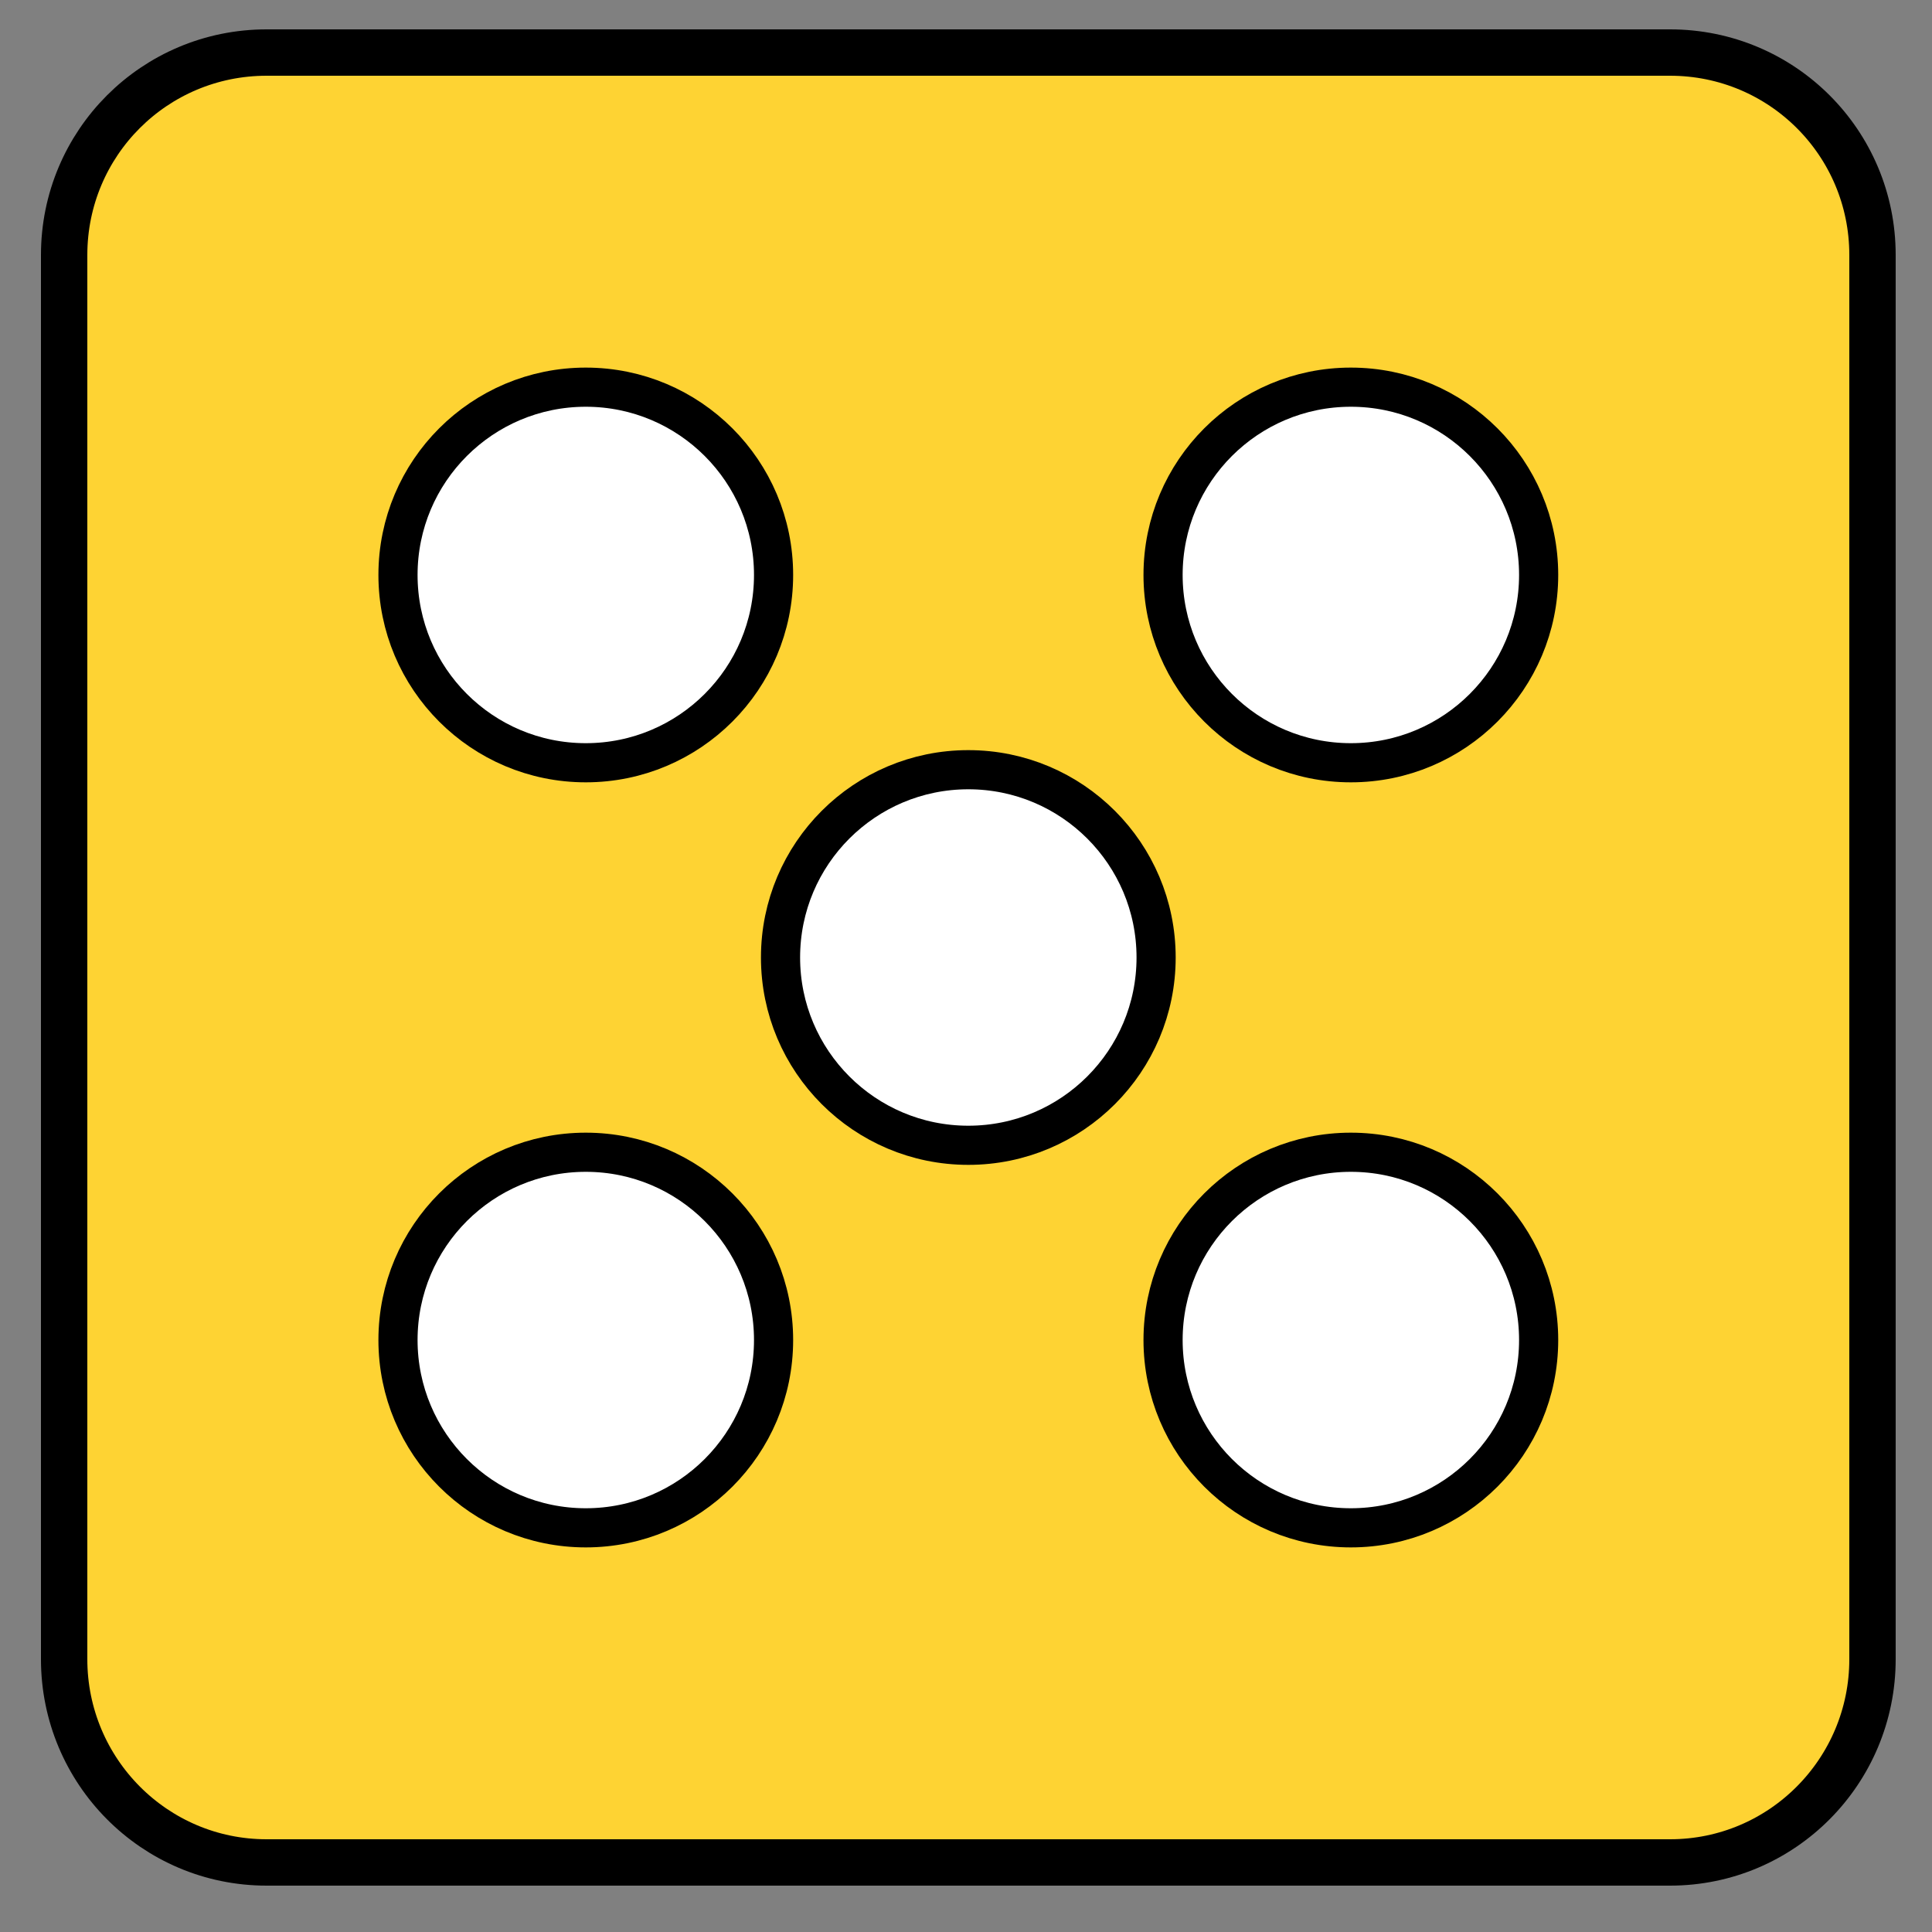 <?xml version="1.0" encoding="utf-8"?>
<!-- Generator: Adobe Illustrator 22.0.1, SVG Export Plug-In . SVG Version: 6.00 Build 0)  -->
<svg version="1.1" id="Warstwa_1" xmlns="http://www.w3.org/2000/svg" xmlns:xlink="http://www.w3.org/1999/xlink" x="0px" y="0px"
	 viewBox="0 0 250 250" style="enable-background:new 0 0 250 250;" xml:space="preserve">
<rect x="0" y="0" width="250" height="250" fill="#808080" stroke="none"/>
<style type="text/css">
	.st0{fill:#FED333;stroke:#000000;stroke-width:6;stroke-miterlimit:10;}
	.st1{fill:#FFFFFF;stroke:#000000;stroke-width:5.066;stroke-miterlimit:10;}
</style>
<path class="st0" d="M216.1,241H34.5C20,241,8.3,229.2,8.3,214.7V33C8.3,18.5,20,6.8,34.5,6.8h181.6c14.5,0,26.2,11.7,26.2,26.2
	v181.7C242.3,229.2,230.6,241,216.1,241z"/>
<g>
	<g>
		<circle class="st1" cx="125.3" cy="123.9" r="24.3"/>
		<circle class="st1" cx="174.8" cy="74.4" r="24.3"/>
		<circle class="st1" cx="75.8" cy="173.4" r="24.3"/>
	</g>
	<circle class="st1" cx="174.8" cy="173.4" r="24.3"/>
	<circle class="st1" cx="75.8" cy="74.4" r="24.3"/>
</g>
</svg>
